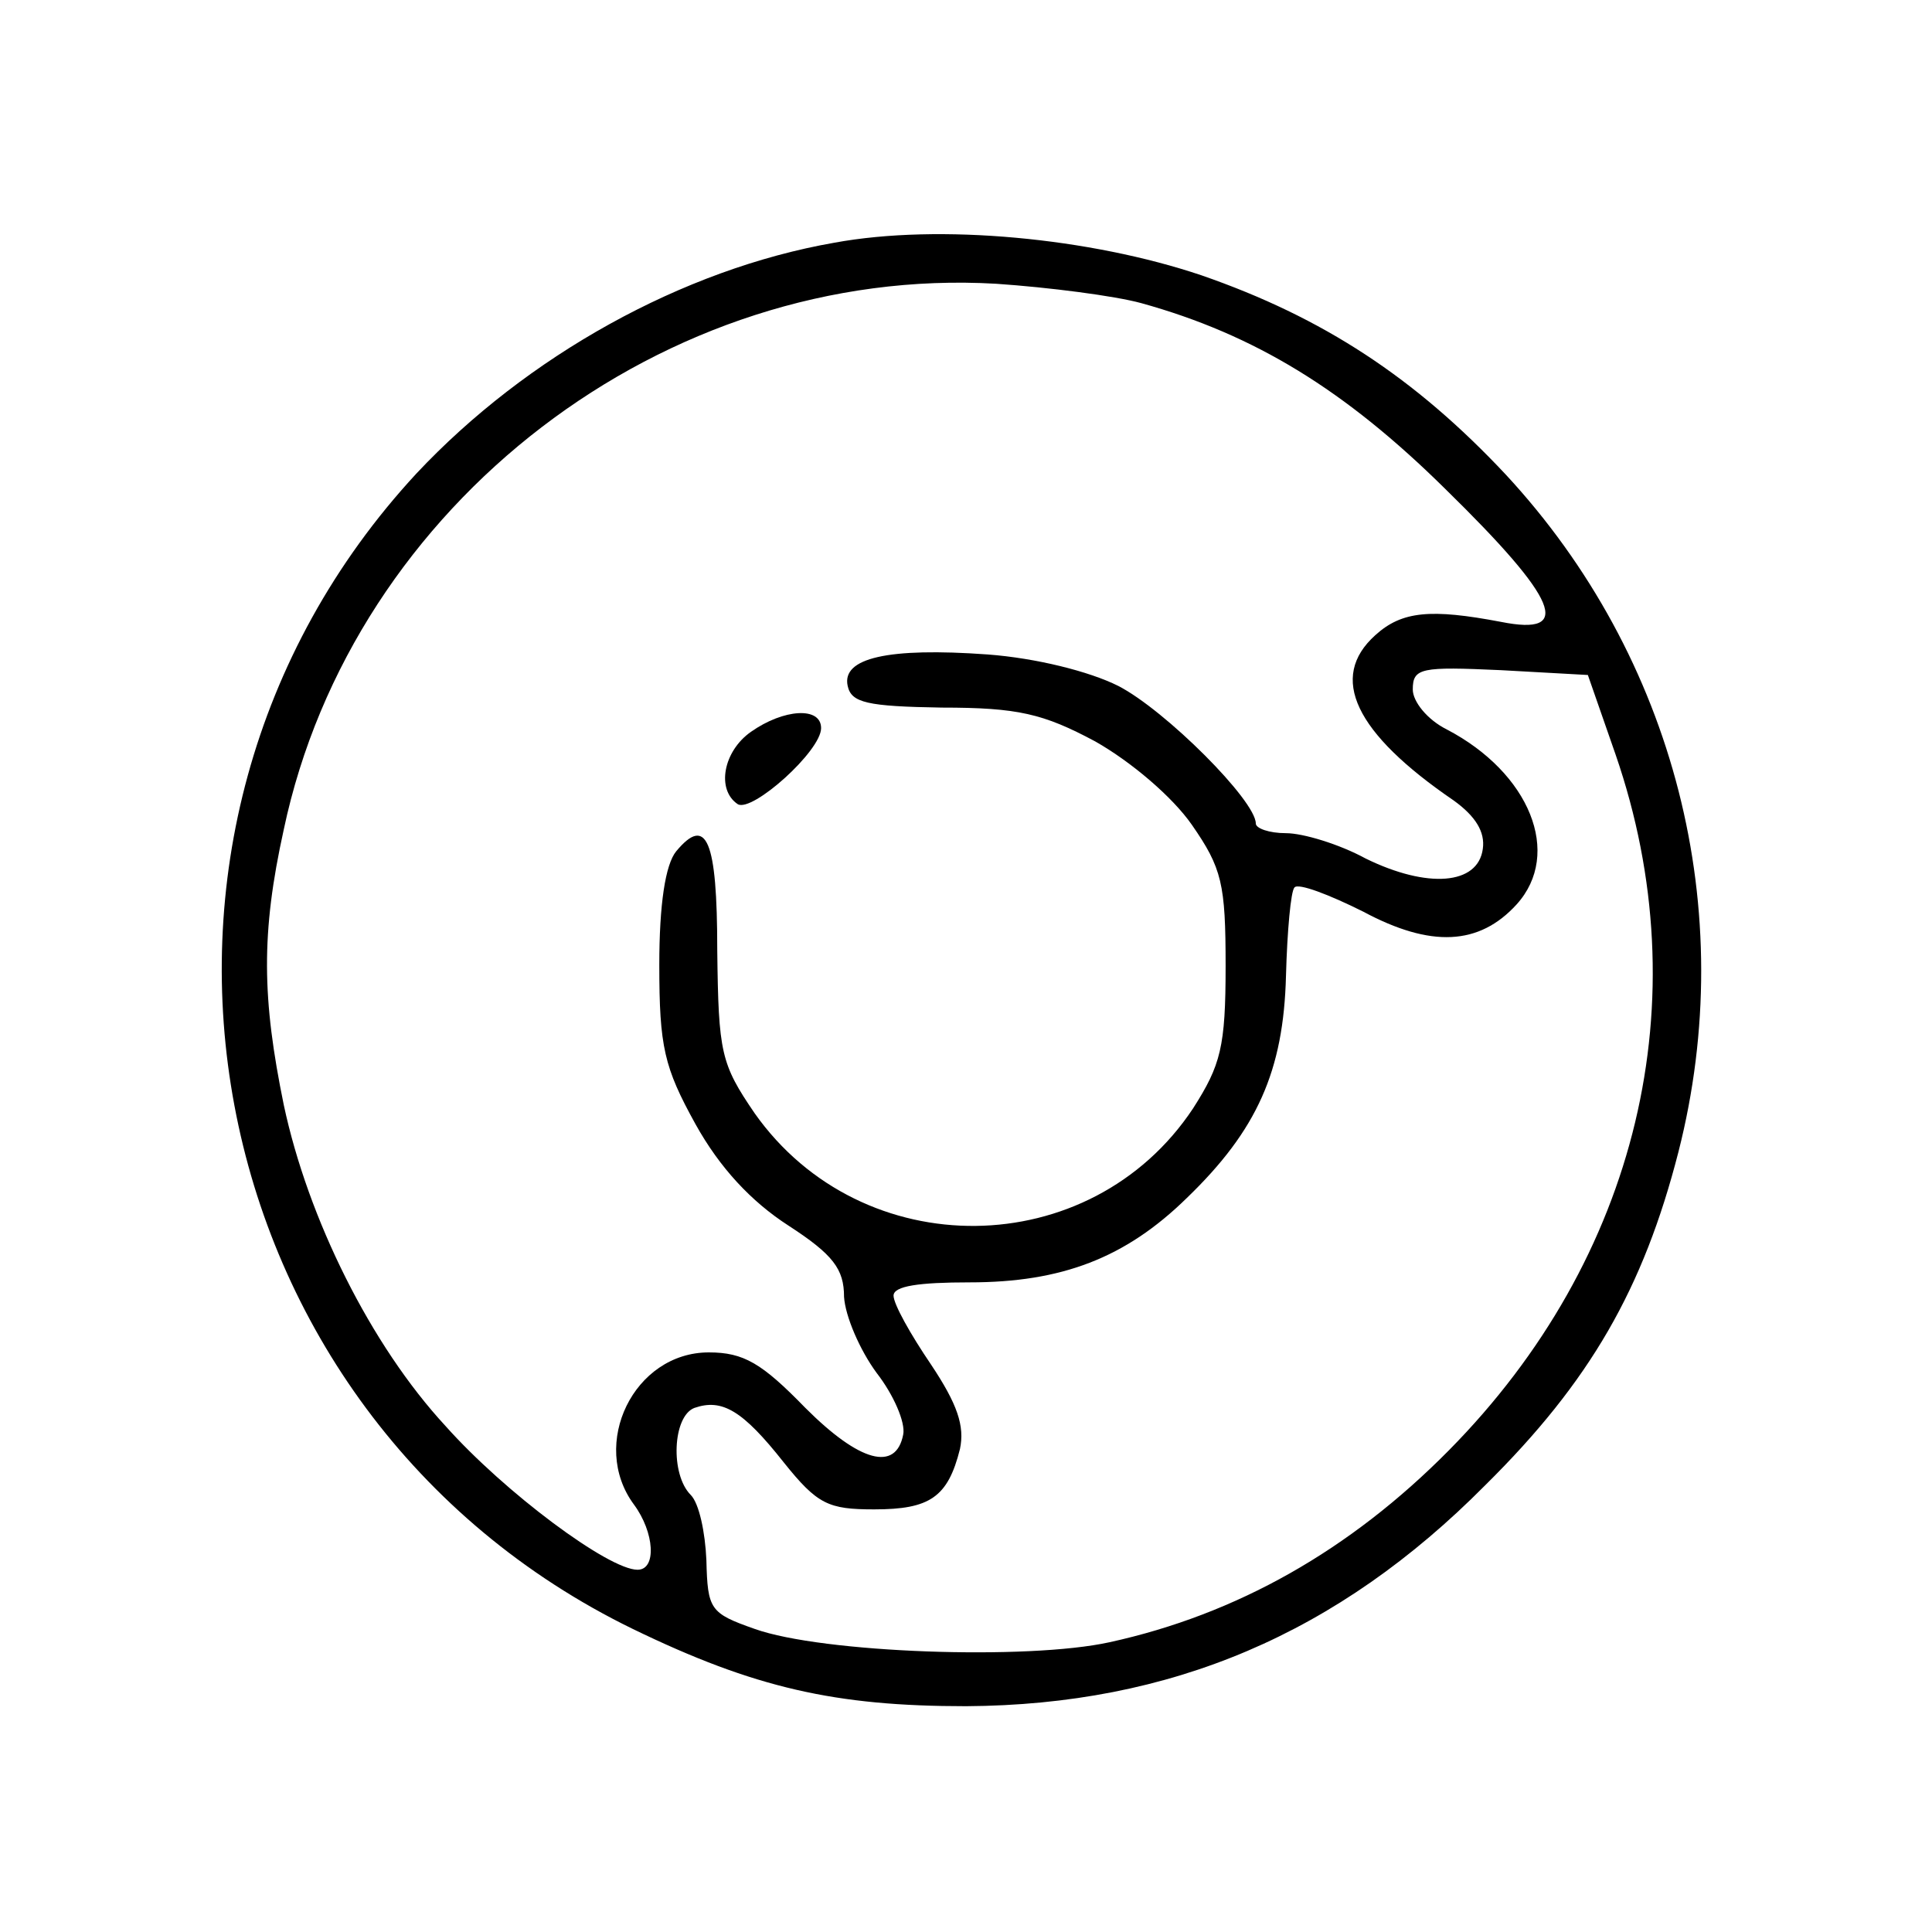 <?xml version="1.0" standalone="no"?>
<!DOCTYPE svg PUBLIC "-//W3C//DTD SVG 20010904//EN"
 "http://www.w3.org/TR/2001/REC-SVG-20010904/DTD/svg10.dtd">
<svg version="1.0" xmlns="http://www.w3.org/2000/svg"
 width="160pt" height="160pt" viewBox="0 0 160 160"
 preserveAspectRatio="xMidYMid meet">

<g transform="translate(0,160) scale(0.1,-0.1)"
fill="#000000" stroke="none">
<path d="M691 1399 c-126 -22 -255 -94 -346 -191 -276 -298 -186 -779 179
-957 101 -49 168 -64 276 -64 170 1 308 60 430 183 87 86 131 163 160 276 51
200 -3 410 -143 561 -75 80 -151 130 -252 165 -92 31 -217 43 -304 27z m254
-50 c94 -26 169 -72 252 -154 94 -92 106 -122 46 -110 -58 11 -82 9 -104 -11
-39 -35 -17 -81 65 -137 18 -13 26 -26 24 -40 -4 -30 -46 -33 -97 -8 -22 12
-52 21 -66 21 -14 0 -25 4 -25 8 0 19 -75 94 -114 114 -24 12 -68 23 -108 26
-83 6 -121 -3 -116 -26 3 -14 16 -17 78 -18 63 0 84 -5 127 -28 30 -17 64 -46
80 -69 25 -36 28 -49 28 -117 0 -67 -4 -82 -27 -118 -85 -128 -274 -130 -363
-4 -28 41 -30 50 -31 135 0 92 -9 112 -34 82 -9 -11 -14 -44 -14 -94 0 -68 4
-85 30 -132 20 -36 46 -64 77 -84 37 -24 46 -36 46 -59 1 -16 13 -44 27 -63
14 -18 24 -41 22 -51 -6 -31 -36 -23 -81 22 -36 37 -51 46 -80 46 -62 0 -99
-76 -62 -126 17 -23 19 -54 3 -54 -24 0 -110 64 -159 119 -62 67 -114 172
-134 266 -18 88 -19 142 0 228 57 270 316 468 590 452 44 -3 98 -10 120 -16z
m393 -374 c70 -203 19 -417 -138 -576 -82 -83 -176 -136 -281 -159 -68 -15
-238 -9 -294 11 -37 13 -39 16 -40 57 -1 23 -6 47 -13 54 -17 17 -15 65 3 72
23 8 40 -2 74 -45 28 -35 37 -39 75 -39 46 0 61 10 71 50 4 19 -2 37 -24 70
-17 25 -31 50 -31 57 0 8 21 11 63 11 76 0 129 20 180 70 58 56 80 105 82 184
1 37 4 70 7 73 3 4 29 -6 57 -20 56 -30 96 -28 127 6 38 42 11 109 -58 145
-16 8 -28 23 -28 33 0 18 7 19 73 16 l72 -4 23 -66z"/>
<path d="M622 994 c-23 -16 -29 -48 -11 -60 12 -7 69 44 69 63 0 18 -31 16
-58 -3z"/>
</g>
</svg>
